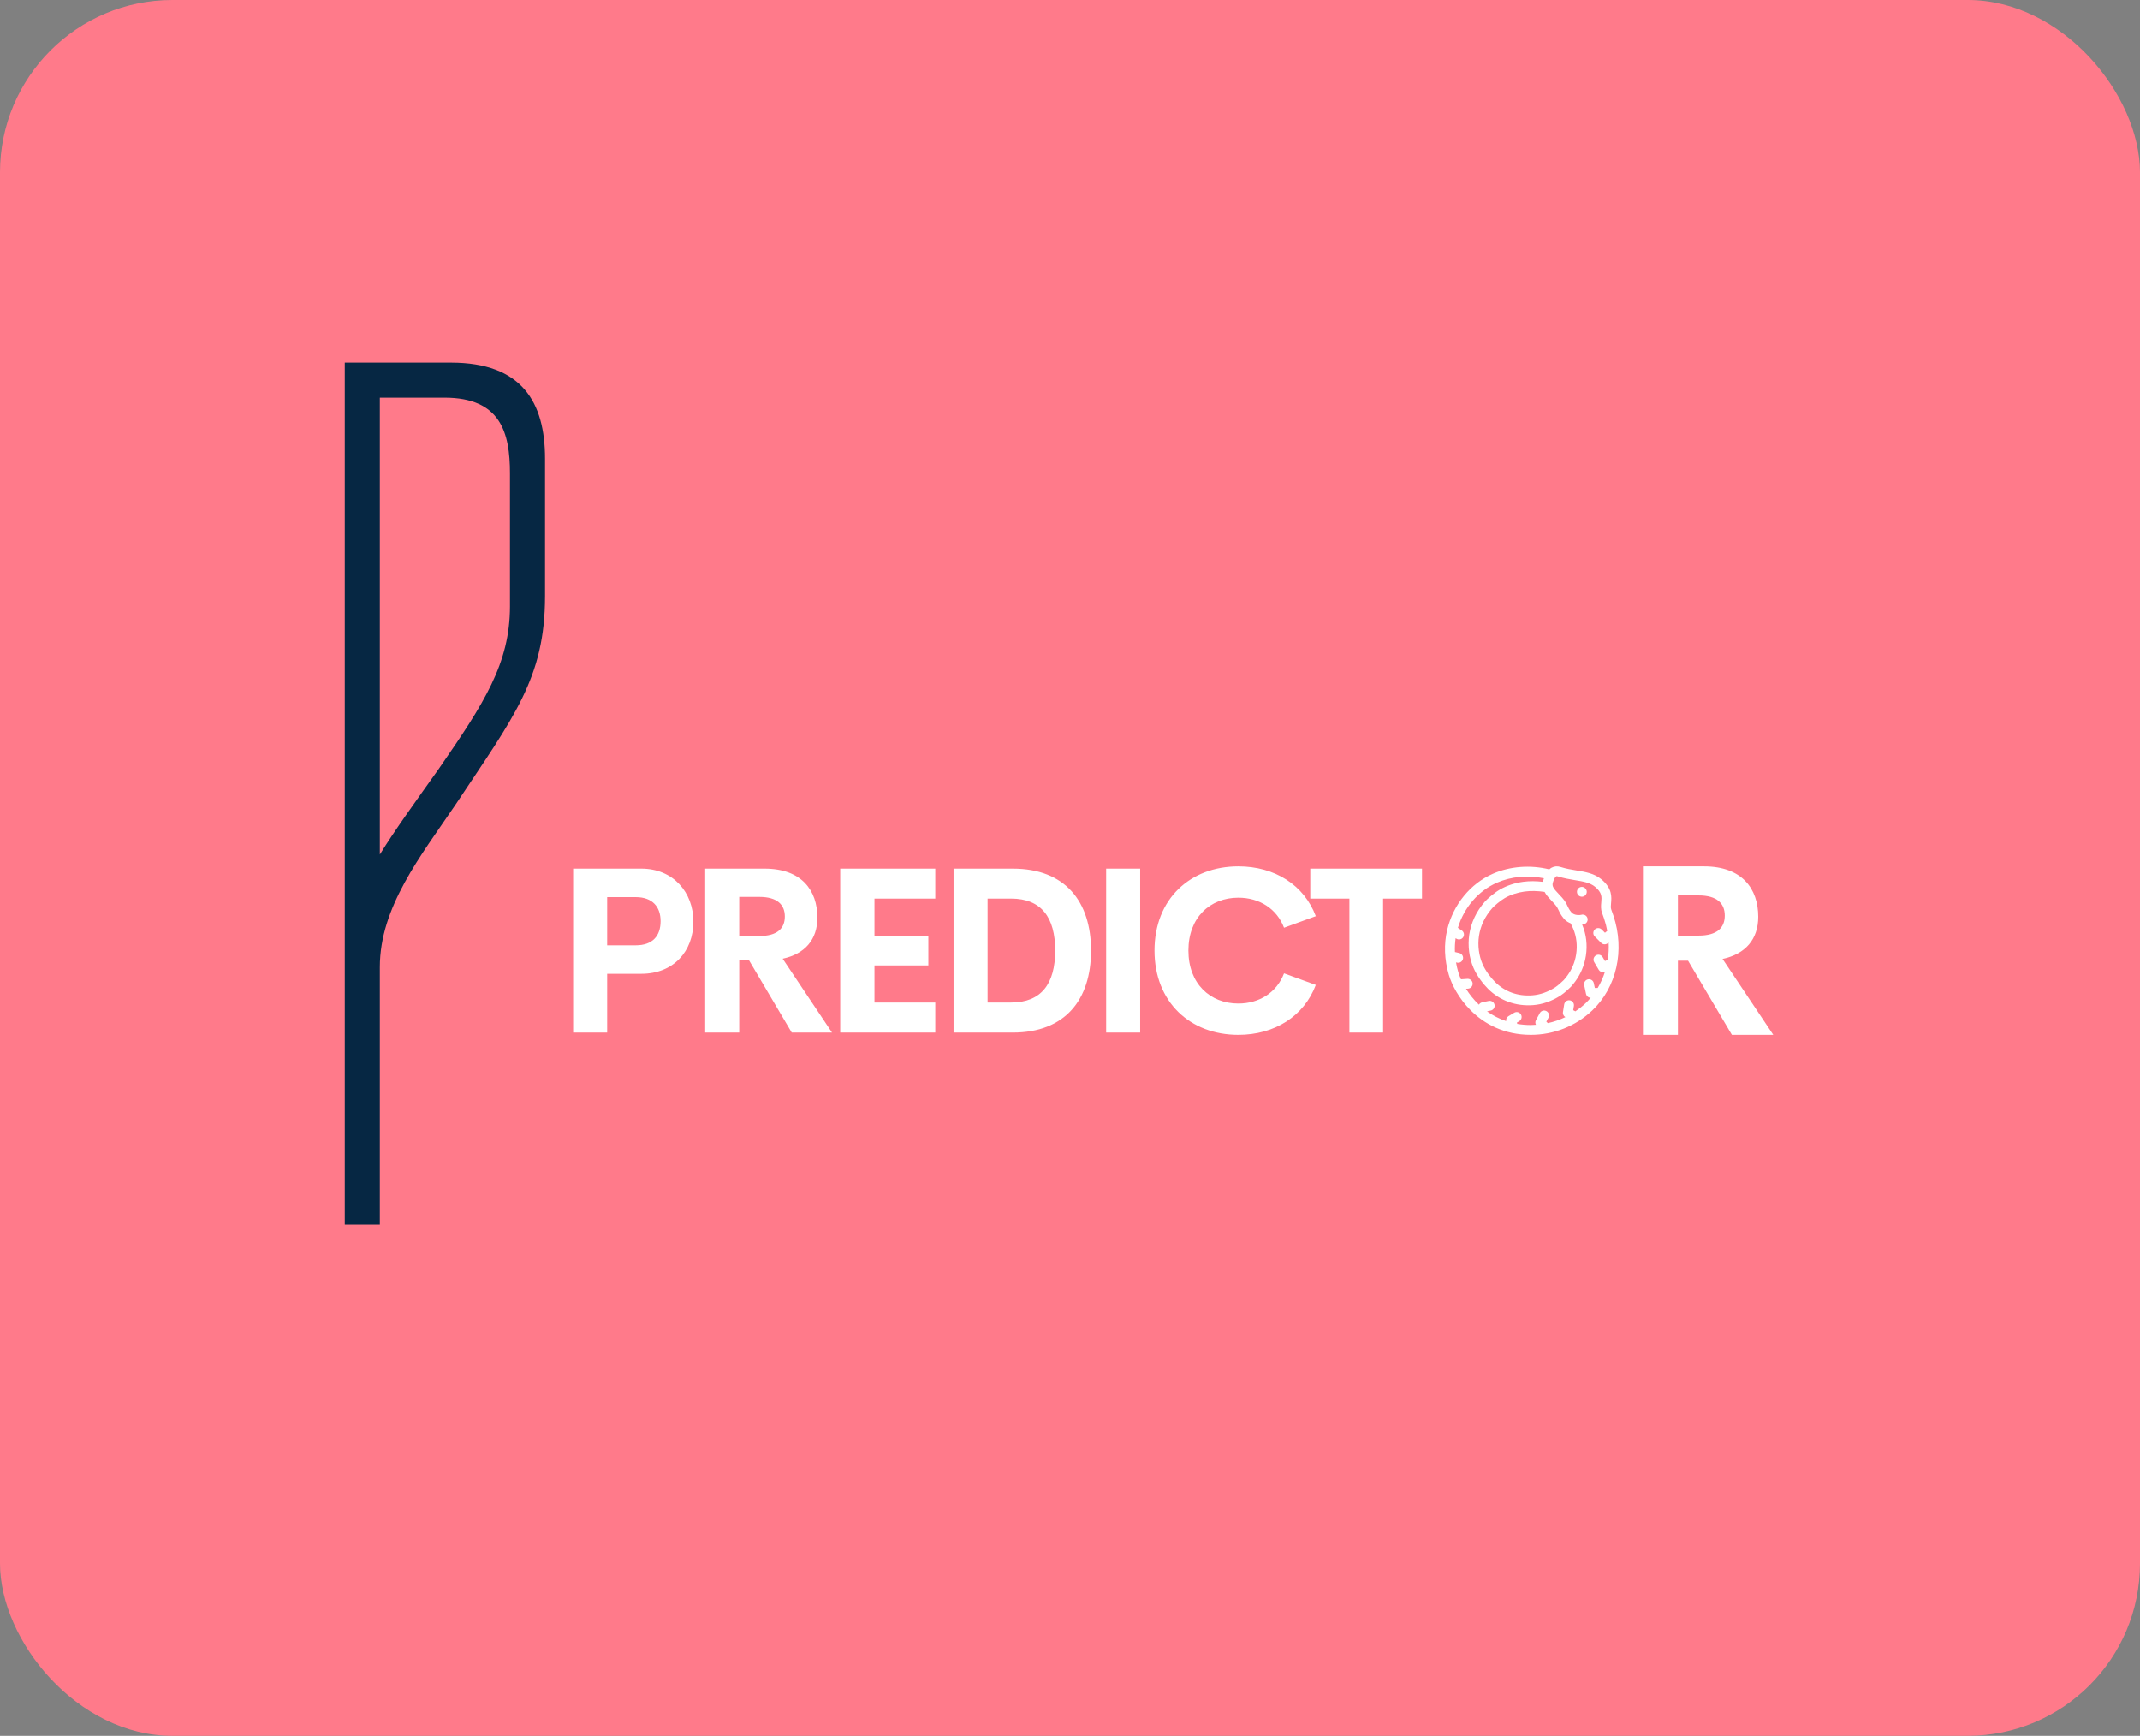 <svg width="360" height="292" viewBox="0 0 360 292" fill="none" xmlns="http://www.w3.org/2000/svg">
    <rect x="0" y="0" width="360" height="292" fill="#808080" stroke="none"/>
    <rect width="360" height="292" rx="29" fill="#FF7A8A"/>
    <path d="M107.884 146.122C113.284 146.122 116.643 150.13 116.643 155.034C116.643 160.052 113.284 163.811 107.884 163.811H102.14V173.696H96.416V146.122L107.884 146.122ZM106.93 159.022C109.792 159.022 111.128 157.438 111.128 154.957C111.128 152.572 109.792 150.912 106.93 150.912H102.14V159.022H106.93ZM133.191 173.696L126.017 161.56H124.357V173.696H118.632V146.122H128.63C134.87 146.122 137.504 149.805 137.504 154.366C137.504 158.068 135.405 160.472 131.664 161.273L139.965 173.696L133.191 173.696ZM124.356 150.875V157.458H127.734C130.787 157.458 132.027 156.16 132.027 154.176C132.027 152.21 130.787 150.875 127.734 150.875H124.356ZM157.335 151.161H147.107V157.42H156.171V162.4H147.107V168.64H157.335V173.697H141.345V146.123H157.335V151.161ZM160.412 173.696V146.122H170.392C179.188 146.122 183.539 151.656 183.539 159.9C183.539 168.162 179.188 173.696 170.392 173.696H160.412ZM166.136 168.639H170.105C175.181 168.639 177.509 165.472 177.509 159.9C177.509 154.328 175.181 151.16 170.105 151.16H166.136V168.639ZM186.082 173.696V146.122H191.806V173.696H186.082ZM208.316 174.078C200.207 174.078 194.215 168.563 194.215 159.9C194.215 151.236 200.206 145.741 208.316 145.741C214.461 145.741 219.384 148.89 221.35 154.118L216.007 156.064C214.785 152.859 211.866 151.008 208.317 151.008C203.565 151.008 199.92 154.328 199.92 159.9C199.92 165.472 203.565 168.811 208.317 168.811C211.866 168.811 214.785 166.941 216.007 163.735L221.35 165.682C219.384 170.91 214.461 174.078 208.316 174.078ZM239.216 146.122V151.16H232.671V173.695H227.003V151.16H220.42V146.122H239.216Z"
          fill="white"/>
    <path d="M271.42 154.038C271.308 153.701 271.19 153.368 271.066 153.038C271.059 153.017 271.056 152.997 271.049 152.975C270.948 152.712 270.98 152.359 271.018 151.949C271.115 150.887 271.246 149.432 269.361 147.889C268.175 146.917 266.731 146.678 265.203 146.426C264.334 146.281 263.436 146.134 262.522 145.842C261.994 145.674 261.473 145.716 261.016 145.964C260.873 146.041 260.746 146.139 260.628 146.246C257.458 145.466 254.049 145.712 251.167 146.969C247.355 148.632 244.471 152.165 243.452 156.421C242.882 158.824 242.978 161.437 243.728 163.977C244.212 165.618 245.396 167.945 247.403 169.952C249.67 172.219 252.986 174.078 257.526 174.078C261.385 174.077 265.05 172.624 267.847 169.986C271.962 166.101 273.364 159.841 271.42 154.038ZM259.837 150.035C260.126 150.586 260.573 151.06 261.014 151.526C261.189 151.71 261.373 151.904 261.557 152.113C261.923 152.525 262.045 152.787 262.198 153.116C262.371 153.486 262.566 153.903 263.055 154.5C263.113 154.57 263.172 154.637 263.234 154.698C263.525 154.988 263.863 155.184 264.211 155.323C264.553 155.933 264.812 156.553 264.993 157.235C265.364 158.628 265.332 160.189 264.903 161.633C264.545 162.831 263.934 163.898 263.058 164.87C262.876 165.054 262.084 165.796 261.62 166.09C260.364 166.882 259.076 167.333 257.79 167.431C255.337 167.62 253.159 166.837 251.491 165.168L251.486 165.163C250.837 164.515 249.903 163.344 249.398 162.169C248.784 160.74 248.571 159.071 248.799 157.471C249.063 155.731 249.792 154.193 251.029 152.772C251.315 152.443 252.358 151.526 253.132 151.079C254.103 150.518 255.259 150.137 256.478 149.972C257.535 149.829 258.694 149.864 259.837 150.035ZM264.653 169.929L264.767 169.218C264.84 168.767 264.533 168.343 264.082 168.271C263.631 168.2 263.208 168.507 263.135 168.957L262.929 170.248C262.887 170.514 262.977 170.779 263.161 170.963C263.213 171.013 263.273 171.057 263.338 171.094C262.399 171.545 261.409 171.886 260.386 172.108L260.132 171.854L260.484 171.21C260.702 170.809 260.554 170.305 260.153 170.09C259.753 169.871 259.251 170.018 259.033 170.42L258.386 171.607C258.251 171.853 258.256 172.145 258.382 172.385C258.097 172.402 257.813 172.424 257.526 172.426C256.722 172.426 255.966 172.356 255.247 172.236L255.174 172.021L255.574 171.78C255.965 171.545 256.092 171.037 255.859 170.646C255.622 170.253 255.114 170.128 254.724 170.362L253.748 170.948C253.461 171.121 253.323 171.445 253.366 171.768C252.169 171.366 251.112 170.809 250.191 170.155L250.199 170.116L250.78 169.993C251.227 169.897 251.512 169.459 251.417 169.013C251.323 168.565 250.884 168.282 250.438 168.376L249.331 168.61C249.101 168.66 248.909 168.805 248.792 169.003C247.9 168.154 247.179 167.231 246.621 166.334L246.967 166.309C247.422 166.277 247.765 165.883 247.735 165.427C247.703 164.973 247.309 164.63 246.852 164.66L245.769 164.736C245.574 164.296 245.422 163.882 245.312 163.508C245.155 162.976 245.033 162.435 244.942 161.892L245.111 161.934C245.555 162.038 246 161.764 246.106 161.321C246.211 160.876 245.936 160.433 245.494 160.324L244.757 160.15C244.723 159.358 244.765 158.576 244.873 157.82L244.985 157.895C245.363 158.151 245.876 158.052 246.132 157.674C246.388 157.296 246.29 156.783 245.911 156.527L245.256 156.082C246.29 152.654 248.706 149.845 251.829 148.483C254.23 147.435 257.048 147.192 259.723 147.741C259.69 147.836 259.663 147.929 259.638 148.017C259.607 148.128 259.584 148.237 259.567 148.343C258.434 148.208 257.302 148.191 256.26 148.333C254.809 148.528 253.481 148.971 252.31 149.645C251.306 150.226 250.149 151.266 249.784 151.686C248.355 153.327 247.475 155.191 247.167 157.231C246.895 159.133 247.15 161.117 247.882 162.819C248.479 164.207 249.532 165.541 250.319 166.329C250.321 166.33 250.323 166.333 250.325 166.334C252.316 168.325 255.013 169.299 257.92 169.076C259.476 168.958 261.018 168.423 262.503 167.485C263.203 167.043 264.2 166.07 264.266 165.998C265.33 164.817 266.057 163.544 266.488 162.103C267.004 160.372 267.041 158.49 266.592 156.808C266.474 156.369 266.328 155.949 266.158 155.54C266.287 155.52 266.405 155.496 266.499 155.467C266.936 155.333 267.181 154.872 267.047 154.436C266.913 154.001 266.452 153.754 266.015 153.887C265.79 153.957 264.79 154.028 264.336 153.452C263.978 153.015 263.846 152.738 263.698 152.416C263.522 152.037 263.321 151.609 262.798 151.018C262.601 150.793 262.404 150.585 262.215 150.387C261.327 149.449 261.055 149.092 261.231 148.458C261.408 147.821 261.651 147.498 261.804 147.415C261.834 147.398 261.886 147.37 262.022 147.414C263.051 147.742 264.053 147.907 264.936 148.054C266.298 148.278 267.471 148.472 268.317 149.165C269.521 150.156 269.458 150.879 269.374 151.798C269.326 152.334 269.271 152.943 269.506 153.561C269.506 153.561 269.61 153.828 269.856 154.56C270.082 155.233 270.255 155.913 270.381 156.594L269.995 156.915L269.445 156.365C269.122 156.043 268.6 156.043 268.278 156.365C267.955 156.688 267.954 157.212 268.278 157.534L269.358 158.614C269.659 158.917 270.141 158.938 270.47 158.667L270.614 158.548C270.665 159.534 270.614 160.512 270.465 161.464L269.998 161.668L269.609 161.008C269.38 160.615 268.872 160.484 268.478 160.715C268.085 160.947 267.954 161.452 268.186 161.846L268.946 163.138C268.983 163.2 269.026 163.255 269.074 163.304C269.31 163.54 269.673 163.616 269.989 163.476H269.992C269.689 164.432 269.281 165.346 268.772 166.197L268.288 166.195L268.115 165.382C268.022 164.935 267.583 164.651 267.136 164.745C266.69 164.84 266.404 165.278 266.499 165.724L266.809 167.191C266.843 167.353 266.923 167.495 267.032 167.604C267.178 167.751 267.378 167.836 267.594 167.842C267.317 168.168 267.029 168.485 266.714 168.781C266.185 169.28 265.614 169.721 265.02 170.124L264.653 169.929ZM266.11 149.192C265.892 149.192 265.681 149.278 265.524 149.434C265.373 149.585 265.283 149.799 265.283 150.017C265.283 150.236 265.372 150.45 265.524 150.602C265.676 150.754 265.89 150.844 266.11 150.844C266.327 150.844 266.541 150.754 266.694 150.602C266.849 150.447 266.939 150.232 266.935 150.017C266.935 149.581 266.546 149.192 266.11 149.192Z"
          fill="white"/>
    <path d="M291.345 174.078L283.972 161.606H282.266V174.078H276.383V145.741H286.658C293.07 145.741 295.777 149.526 295.777 154.213C295.777 158.017 293.62 160.488 289.776 161.311L298.306 174.078L291.345 174.078ZM282.265 150.625V157.39H285.736C288.874 157.39 290.149 156.057 290.149 154.017C290.149 151.997 288.874 150.625 285.736 150.625H282.265Z"
          fill="white"/>
    <path d="M75.853 61C87.807 61 91.688 67.676 91.688 77.146V100.277C91.688 114.094 86.41 120.615 76.63 135.363C70.73 144.057 63.899 152.595 63.899 162.686V206H58V61H75.853ZM85.789 101.985V79.629C85.789 72.799 84.237 66.899 74.767 66.899H63.899V143.746C66.383 139.71 69.644 135.208 73.835 129.308C81.442 118.286 85.789 111.61 85.789 101.985Z"
          fill="#062743"/>
</svg>
